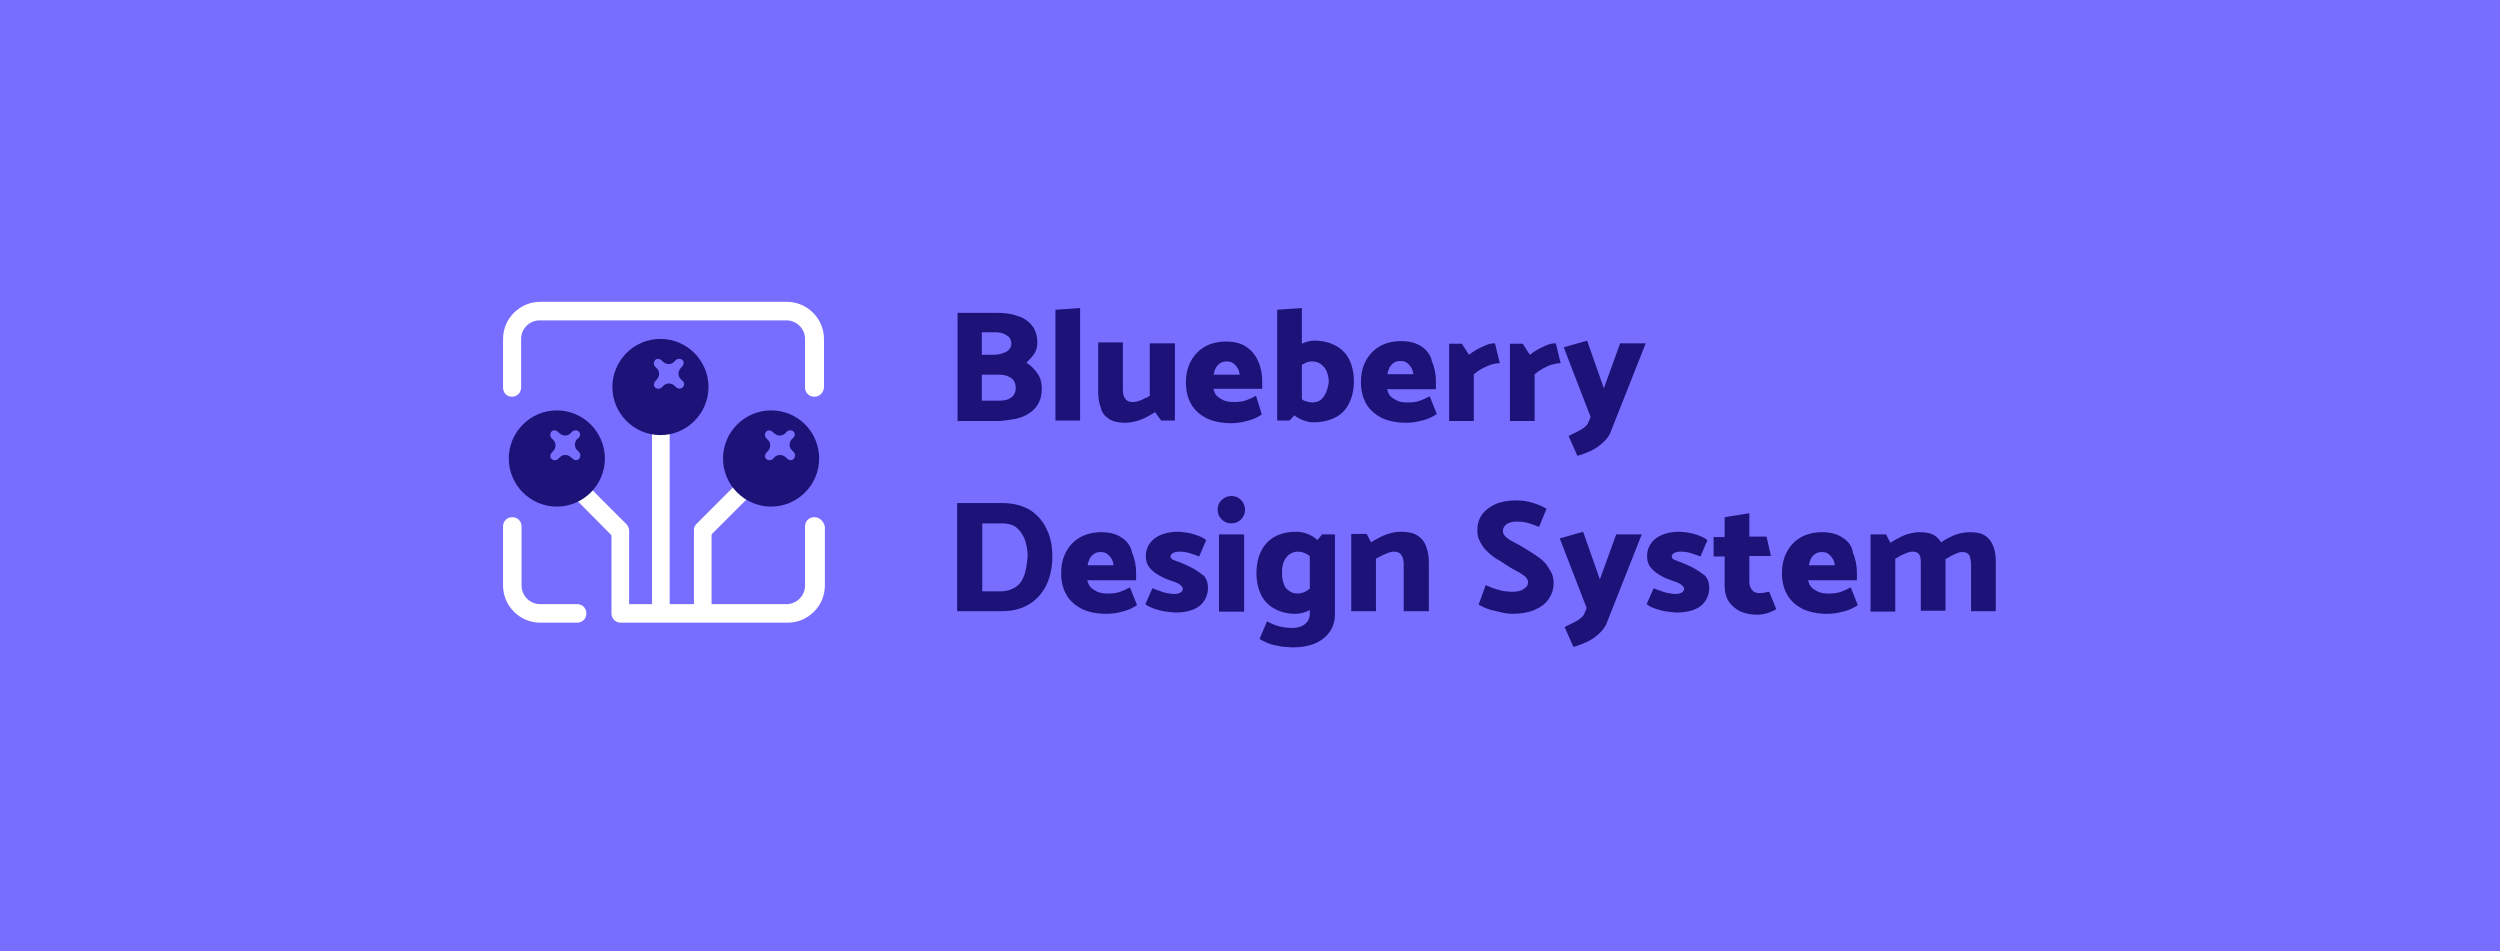 <svg width="820" height="312" viewBox="0 0 820 312" fill="none" xmlns="http://www.w3.org/2000/svg">
<rect x="0" y="0" width="820" height="312" fill="#333333" stroke="none"/>
<g clip-path="url(#clip0_1303_9855)">
<path d="M934 -139H-114V451H934V-139Z" fill="#776DFF"/>
<path d="M333.313 137.359C334.904 136.925 336.494 136.346 337.651 135.477C338.953 134.609 339.965 133.595 340.688 132.148C341.411 130.845 341.7 129.253 341.7 127.371C341.7 125.489 341.266 123.897 340.254 122.45C339.242 121.002 338.085 119.844 336.639 118.976C337.507 118.107 338.374 117.239 339.097 116.225C339.82 115.212 340.254 113.91 340.254 112.607C340.254 110.146 339.676 108.264 338.519 106.816C337.362 105.369 335.772 104.211 333.747 103.632C331.723 102.908 329.554 102.619 327.096 102.619H314.082V138.083H327.963C329.843 137.938 331.578 137.649 333.313 137.359ZM322.035 108.988H326.372C327.529 108.988 328.397 109.133 329.12 109.422C329.843 109.712 330.421 110.146 331 110.58C331.433 111.159 331.723 111.883 331.723 112.751C331.723 113.62 331.433 114.199 330.855 114.778C330.277 115.357 329.554 115.646 328.686 115.936C327.819 116.225 326.806 116.37 325.65 116.37H322.035V108.988ZM322.035 131.424V122.884H327.819C329.409 122.884 330.711 123.318 331.723 124.042C332.735 124.766 333.168 125.924 333.168 127.371C333.168 128.24 332.88 128.963 332.446 129.687C332.012 130.266 331.289 130.701 330.566 130.99C329.698 131.28 328.831 131.424 327.819 131.424H322.035Z" fill="#1C1277"/>
<path d="M354.28 101.027L346.183 101.605V137.938H354.28V101.027Z" fill="#1C1277"/>
<path d="M363.679 137.359C364.981 138.227 366.716 138.662 368.885 138.662C370.042 138.662 371.198 138.517 372.355 138.227C373.512 137.938 374.669 137.504 375.825 136.925C376.982 136.346 377.994 135.767 378.862 135.188L380.886 137.938H385.369V112.607H377.127V129.832C376.693 130.121 376.115 130.411 375.391 130.7C374.669 131.135 373.946 131.424 373.367 131.569C372.644 131.859 371.921 131.859 371.343 131.859C370.33 131.859 369.463 131.424 369.029 130.7C368.451 129.977 368.306 128.963 368.306 127.95V112.317H360.208V128.674C360.208 130.556 360.498 132.293 361.076 133.74C361.366 135.333 362.378 136.491 363.679 137.359Z" fill="#1C1277"/>
<path d="M411.975 129.832C410.963 130.411 409.951 130.845 408.794 131.28C407.637 131.714 406.336 131.859 404.745 131.859C403.299 131.859 402.287 131.714 401.275 131.28C400.408 130.845 399.684 130.411 399.106 129.832C398.528 129.253 398.238 128.385 397.949 127.516H414V125.055C414 122.739 413.566 120.423 412.698 118.542C411.831 116.515 410.529 114.923 408.794 113.765C407.059 112.607 404.89 112.028 402.143 112.028C399.54 112.028 397.226 112.607 395.347 113.62C393.322 114.778 391.876 116.225 390.719 118.252C389.562 120.278 388.984 122.739 388.984 125.489C388.984 128.24 389.562 130.556 390.719 132.582C391.876 134.609 393.611 136.056 395.78 137.215C397.949 138.227 400.696 138.806 403.733 138.806C405.179 138.806 406.48 138.662 407.782 138.372C409.083 138.083 410.24 137.793 411.252 137.359C412.265 136.925 413.132 136.491 413.855 135.912L411.975 129.832ZM398.817 120.568C399.25 119.989 399.684 119.41 400.263 119.121C400.841 118.686 401.564 118.542 402.287 118.542C403.155 118.542 403.878 118.686 404.456 119.121C405.035 119.554 405.468 119.989 405.902 120.713C406.336 121.292 406.48 122.015 406.625 122.884H398.094C398.238 121.871 398.528 121.147 398.817 120.568Z" fill="#1C1277"/>
<path d="M442.485 117.818C441.475 115.791 439.882 114.344 438.004 113.33C436.121 112.317 433.812 111.738 431.207 111.738C429.905 111.738 428.749 112.028 427.592 112.462C427.448 112.607 427.158 112.607 427.014 112.751V101.027L418.916 101.605V137.938H422.965L424.555 136.201L424.7 136.346C425.712 137.07 426.724 137.648 427.736 137.938C428.749 138.372 429.905 138.517 430.917 138.517C433.665 138.517 435.979 137.938 438.004 136.925C440.029 135.912 441.475 134.319 442.485 132.293C443.501 130.266 444.074 127.95 444.074 125.055C444.074 122.16 443.501 119.844 442.485 117.818ZM434.969 128.674C434.532 129.687 433.954 130.556 433.233 131.135C432.507 131.714 431.496 132.003 430.484 132.003C429.472 132.003 428.46 131.714 427.448 131.28C427.303 131.135 427.158 130.99 427.014 130.99V119.699C427.158 119.554 427.303 119.554 427.448 119.41C428.46 118.831 429.327 118.542 430.339 118.542C431.496 118.542 432.366 118.831 433.233 119.41C433.954 119.989 434.68 120.713 435.111 121.726C435.542 122.739 435.832 123.897 435.832 125.345C435.69 126.503 435.4 127.661 434.969 128.674Z" fill="#1C1277"/>
<path d="M466.202 113.62C464.466 112.462 462.294 111.883 459.548 111.883C456.944 111.883 454.63 112.462 452.752 113.475C450.727 114.633 449.281 116.081 448.124 118.107C446.966 120.134 446.388 122.595 446.388 125.345C446.388 128.095 446.966 130.411 448.124 132.438C449.281 134.464 451.017 135.912 453.184 137.07C455.356 138.083 458.102 138.662 461.136 138.662C462.583 138.662 463.887 138.517 465.186 138.227C466.491 137.938 467.648 137.649 468.658 137.215C469.668 136.78 470.536 136.346 471.262 135.767L468.947 129.977C467.937 130.556 466.922 130.99 465.765 131.424C464.608 131.859 463.309 132.003 461.715 132.003C460.274 132.003 459.259 131.859 458.249 131.424C457.381 130.99 456.655 130.556 456.076 129.977C455.498 129.398 455.209 128.53 454.919 127.661H470.972V125.055C470.972 122.739 470.536 120.423 469.668 118.542C469.237 116.37 467.937 114.778 466.202 113.62ZM455.067 122.739C455.209 121.871 455.498 121.147 455.787 120.423C456.224 119.844 456.655 119.265 457.234 118.976C457.812 118.542 458.538 118.397 459.259 118.397C460.127 118.397 460.847 118.542 461.426 118.976C462.004 119.41 462.441 119.844 462.872 120.568C463.309 121.147 463.451 121.871 463.598 122.739H455.067Z" fill="#1C1277"/>
<path d="M489.192 119.554C490.202 119.265 491.07 119.121 491.938 119.121L490.349 112.607C489.482 112.607 488.466 112.751 487.456 113.186C486.441 113.62 485.431 114.054 484.422 114.633C483.406 115.212 482.539 115.791 481.818 116.37L479.504 112.751H475.312V138.083H483.406V122.739C484.274 122.015 485.142 121.436 486.152 120.857C487.309 120.278 488.324 119.844 489.192 119.554Z" fill="#1C1277"/>
<path d="M503.362 122.739C504.23 122.015 505.098 121.436 506.108 120.857C507.123 120.278 508.133 119.844 509.148 119.554C510.158 119.265 511.026 119.121 511.893 119.121L510.305 112.607C509.437 112.607 508.422 112.751 507.412 113.186C506.397 113.62 505.387 114.054 504.372 114.633C503.362 115.212 502.494 115.791 501.774 116.37L499.459 112.751H495.262V138.083H503.362V122.739Z" fill="#1C1277"/>
<path d="M526.063 127.371L520.567 111.738L512.903 113.91L521.724 136.78L521.003 138.517C520.856 139.096 520.277 139.675 519.557 140.254C518.836 140.833 517.968 141.267 517.101 141.702C516.233 142.136 515.218 142.57 514.497 143.004L517.39 149.518C518.978 149.084 520.425 148.505 522.013 147.781C523.46 147.057 524.906 146.044 526.063 144.886C527.22 143.728 528.088 142.57 528.519 141.123L539.802 112.607H531.412L526.063 127.371Z" fill="#1C1277"/>
<path d="M337.941 167.323C335.482 165.875 332.446 165.006 328.831 165.006H313.937V200.471H328.541C332.012 200.471 334.904 199.747 337.362 198.299C339.82 196.852 341.7 194.825 343.146 192.075C344.448 189.325 345.17 186.14 345.17 182.522C345.17 179.192 344.592 176.152 343.29 173.547C342.134 170.941 340.254 168.915 337.941 167.323ZM335.772 189.18C335.048 190.917 334.036 192.075 332.735 192.799C331.433 193.522 329.987 193.957 328.252 193.957H322.179V171.665H328.686C330.566 171.665 332.157 172.099 333.313 172.968C334.47 173.837 335.338 175.139 336.061 176.731C336.639 178.324 337.073 180.35 337.073 182.522C336.784 185.272 336.494 187.443 335.772 189.18Z" fill="#1C1277"/>
<path d="M367.873 176.297C366.137 175.139 363.968 174.56 361.221 174.56C358.618 174.56 356.305 175.139 354.425 176.152C352.4 177.31 350.954 178.758 349.798 180.784C348.641 182.811 348.063 185.272 348.063 188.022C348.063 190.772 348.641 193.088 349.798 195.115C350.954 197.141 352.69 198.589 354.859 199.747C357.027 200.76 359.775 201.339 362.812 201.339C364.258 201.339 365.559 201.195 366.86 200.905C368.162 200.615 369.318 200.326 370.33 199.892C371.343 199.457 372.21 199.023 372.934 198.444L370.62 192.654C369.608 193.233 368.595 193.667 367.439 194.101C366.282 194.536 364.981 194.681 363.39 194.681C361.944 194.681 360.932 194.536 359.92 194.101C359.052 193.667 358.329 193.233 357.751 192.654C357.172 192.075 356.883 191.207 356.594 190.338H372.644V187.877C372.644 185.561 372.21 183.245 371.343 181.363C370.909 179.047 369.608 177.455 367.873 176.297ZM356.738 185.416C356.883 184.548 357.172 183.824 357.461 183.101C357.895 182.522 358.329 181.943 358.907 181.653C359.486 181.219 360.208 181.074 360.932 181.074C361.799 181.074 362.522 181.219 363.101 181.653C363.679 182.087 364.113 182.522 364.547 183.245C364.981 183.824 365.125 184.548 365.269 185.416H356.738Z" fill="#1C1277"/>
<path d="M391.298 186.43C389.996 185.706 388.55 185.127 387.249 184.548C386.381 184.258 385.658 183.969 384.935 183.679C384.212 183.39 383.923 182.956 383.923 182.522C383.923 182.087 384.212 181.653 384.791 181.363C385.369 181.074 385.947 180.929 386.815 180.929C387.827 180.929 388.984 181.074 389.996 181.363C391.008 181.653 392.165 182.087 393.322 182.522L395.635 177.166C394.768 176.442 393.756 176.008 392.599 175.573C391.442 175.139 390.286 174.849 389.273 174.705C388.261 174.56 387.249 174.415 386.526 174.415C383.2 174.415 380.742 175.139 378.717 176.587C376.838 178.034 375.825 180.061 375.825 182.522C375.825 183.969 376.259 185.272 377.127 186.285C377.994 187.298 379.151 188.166 380.452 188.89C381.754 189.614 383.2 190.193 384.501 190.628C385.225 190.772 385.803 191.062 386.381 191.351C386.96 191.641 387.249 191.93 387.538 192.22C387.827 192.509 387.972 192.799 387.972 193.233C387.972 193.522 387.827 193.812 387.538 194.101C387.249 194.391 386.815 194.536 386.381 194.681C385.947 194.825 385.369 194.825 384.935 194.825C384.357 194.825 383.634 194.681 382.766 194.536C381.899 194.391 381.176 194.101 380.308 193.812C379.44 193.522 378.717 193.233 377.994 192.943L375.681 198.154C376.549 198.878 377.561 199.313 378.862 199.747C380.164 200.181 381.32 200.471 382.621 200.615C383.778 200.76 384.791 200.905 385.513 200.905C388.984 200.905 391.587 200.181 393.467 198.733C395.202 197.286 396.214 195.26 396.214 192.799C396.214 191.207 395.78 189.904 394.913 188.89C393.756 188.022 392.599 187.154 391.298 186.43Z" fill="#1C1277"/>
<path d="M403.878 162.69C402.721 162.69 401.564 163.125 400.696 163.993C399.829 164.862 399.395 165.875 399.395 167.178C399.395 168.481 399.829 169.494 400.696 170.362C401.564 171.231 402.576 171.665 403.878 171.665C405.179 171.665 406.191 171.231 407.059 170.362C407.926 169.494 408.36 168.481 408.36 167.178C408.36 166.02 407.926 164.862 407.059 163.993C406.191 163.125 405.179 162.69 403.878 162.69Z" fill="#1C1277"/>
<path d="M408.071 175.284H399.829V200.615H408.071V175.284Z" fill="#1C1277"/>
<path d="M432.076 177.166C431.929 177.021 431.641 176.731 431.496 176.587C430.484 175.863 429.471 175.284 428.46 174.994C427.303 174.56 426.29 174.415 425.134 174.415C422.387 174.415 420.073 174.994 418.193 176.008C416.313 177.021 414.723 178.613 413.711 180.64C412.698 182.666 412.12 185.127 412.12 188.022C412.12 190.772 412.698 193.233 413.711 195.26C414.723 197.286 416.313 198.733 418.193 199.747C420.073 200.76 422.387 201.339 424.844 201.339C426.146 201.339 427.303 201.05 428.46 200.615C428.893 200.471 429.183 200.326 429.616 200.036V201.484C429.616 202.786 429.038 203.945 427.881 204.813C426.724 205.682 425.278 205.971 423.688 205.971C422.531 205.971 421.229 205.827 419.928 205.537C418.627 205.248 417.181 204.668 415.59 203.8L413.132 209.59C413.855 210.024 414.723 210.458 415.735 210.892C416.747 211.327 417.759 211.616 418.916 211.761C419.928 212.05 420.94 212.195 421.953 212.195C422.965 212.34 423.688 212.34 424.122 212.34C426.869 212.34 429.327 211.906 431.351 211.037C433.375 210.169 434.969 208.866 436.121 207.274C437.278 205.682 437.857 203.655 437.857 201.484V175.284H433.665L432.076 177.166ZM428.604 193.812C427.592 194.391 426.58 194.68 425.568 194.68C424.555 194.68 423.543 194.391 422.82 193.812C421.953 193.233 421.374 192.509 421.085 191.496C420.651 190.483 420.507 189.325 420.507 187.877C420.507 186.43 420.651 185.272 421.085 184.258C421.519 183.245 422.097 182.377 422.965 181.798C423.832 181.219 424.7 180.929 425.712 180.929C426.724 180.929 427.736 181.219 428.749 181.798C429.038 181.943 429.327 182.232 429.616 182.377V193.088C429.183 193.378 428.893 193.522 428.604 193.812Z" fill="#1C1277"/>
<path d="M465.044 175.718C463.74 174.849 462.004 174.415 459.695 174.415C458.538 174.415 457.381 174.56 456.224 174.849C455.067 175.139 453.91 175.573 452.752 176.152C451.595 176.731 450.585 177.31 449.718 177.89L448.271 175.139H443.211V200.471H451.306V183.245C451.884 182.956 452.463 182.666 453.184 182.232C453.909 181.943 454.63 181.653 455.209 181.363C455.935 181.074 456.513 180.929 457.234 180.929C458.391 180.929 459.259 181.363 459.695 182.087C460.127 182.811 460.416 183.824 460.416 184.982V200.471H468.658V184.403C468.658 182.522 468.369 180.784 467.79 179.337C467.359 177.89 466.344 176.587 465.044 175.718Z" fill="#1C1277"/>
<path d="M506.255 184.114C505.24 183.101 504.083 182.377 502.783 181.508C501.484 180.784 500.327 179.916 499.023 179.192C498.013 178.613 496.998 178.034 496.13 177.6C495.262 177.166 494.394 176.587 493.821 176.008C493.242 175.429 492.953 174.849 492.953 174.126C492.953 173.258 493.384 172.534 494.11 171.955C494.973 171.376 495.988 171.086 497.287 171.086C498.155 171.086 499.023 171.086 499.749 171.231C500.469 171.376 501.337 171.52 502.063 171.81C502.925 172.099 503.793 172.389 504.809 172.823L507.265 166.888C505.966 166.02 504.372 165.441 502.494 164.862C500.617 164.283 498.881 164.138 497.145 164.138C494.541 164.138 492.227 164.573 490.349 165.441C488.466 166.309 487.02 167.467 486.01 168.915C485 170.362 484.563 172.099 484.563 173.981C484.563 175.429 484.853 176.731 485.579 177.89C486.152 179.047 487.02 180.205 488.035 181.074C489.045 182.087 490.202 182.956 491.507 183.679C492.806 184.403 493.963 185.272 495.12 185.996C496.13 186.575 497.145 187.154 498.013 187.588C498.881 188.167 499.749 188.601 500.327 189.18C500.906 189.759 501.195 190.338 501.195 190.917C501.195 191.496 501.048 192.075 500.616 192.509C500.18 192.943 499.601 193.378 498.881 193.667C498.155 193.957 497.145 194.102 495.84 194.102C494.831 194.102 493.821 193.957 492.806 193.812C491.796 193.522 490.639 193.233 489.771 192.943C488.756 192.509 488.035 192.22 487.309 191.931L485 198.299C485.579 198.734 486.441 199.023 487.309 199.457C488.177 199.747 489.192 200.181 490.202 200.326C491.217 200.616 492.227 200.76 493.242 201.05C494.252 201.195 495.12 201.339 495.988 201.339C498.881 201.339 501.337 200.905 503.362 200.036C505.387 199.168 506.975 198.01 507.991 196.418C509 194.97 509.579 193.233 509.579 191.207C509.579 189.759 509.29 188.456 508.569 187.298C507.843 186.14 507.265 184.982 506.255 184.114Z" fill="#1C1277"/>
<path d="M524.764 190.048L519.268 174.415L511.604 176.587L520.425 199.457L519.699 201.195C519.557 201.773 518.978 202.352 518.258 202.931C517.532 203.51 516.664 203.945 515.796 204.379C514.928 204.813 513.918 205.248 513.193 205.682L516.085 212.195C517.679 211.761 519.126 211.182 520.714 210.458C522.16 209.735 523.607 208.721 524.764 207.563C525.921 206.405 526.789 205.248 527.22 203.8L538.497 175.284H530.113L524.764 190.048Z" fill="#1C1277"/>
<path d="M555.707 186.43C554.403 185.706 552.962 185.127 551.657 184.548C550.789 184.258 550.069 183.969 549.343 183.679C548.623 183.39 548.333 182.956 548.333 182.522C548.333 182.087 548.622 181.653 549.201 181.363C549.78 181.074 550.358 180.929 551.226 180.929C552.236 180.929 553.393 181.074 554.403 181.363C555.418 181.653 556.575 182.087 557.732 182.522L560.047 177.166C559.179 176.442 558.164 176.008 557.007 175.573C555.849 175.139 554.692 174.849 553.682 174.705C552.673 174.56 551.657 174.415 550.937 174.415C547.607 174.415 545.151 175.139 543.126 176.587C541.248 178.034 540.233 180.061 540.233 182.522C540.233 183.969 540.67 185.272 541.538 186.285C542.405 187.298 543.563 188.166 544.862 188.89C546.161 189.614 547.607 190.193 548.912 190.628C549.632 190.772 550.211 191.062 550.789 191.351C551.368 191.641 551.657 191.93 551.947 192.22C552.236 192.509 552.383 192.799 552.383 193.233C552.383 193.522 552.236 193.812 551.947 194.101C551.657 194.391 551.226 194.536 550.789 194.681C550.358 194.825 549.78 194.825 549.343 194.825C548.764 194.825 548.044 194.681 547.176 194.536C546.308 194.391 545.582 194.101 544.72 193.812C543.852 193.522 543.126 193.233 542.405 192.943L540.091 198.154C540.959 198.878 541.969 199.313 543.273 199.747C544.572 200.181 545.73 200.471 547.029 200.615C548.186 200.76 549.201 200.905 549.922 200.905C553.393 200.905 555.997 200.181 557.874 198.733C559.61 197.286 560.625 195.26 560.625 192.799C560.625 191.207 560.189 189.904 559.321 188.89C558.164 188.022 557.007 187.154 555.707 186.43Z" fill="#1C1277"/>
<path d="M578.698 194.391C578.119 194.536 577.688 194.536 577.11 194.536C576.094 194.536 575.226 194.246 574.648 193.522C574.069 192.799 573.78 191.93 573.78 190.772V182.377H580.865L579.418 176.008H573.78V168.336L565.685 169.638V176.152H562.066V182.522H565.685V192.075C565.685 194.101 566.116 195.983 567.132 197.431C568.142 198.878 569.446 199.892 571.034 200.615C572.623 201.339 574.506 201.628 576.673 201.628C577.399 201.628 578.119 201.484 578.84 201.339C579.566 201.195 580.434 200.905 581.012 200.615C581.733 200.326 582.311 200.036 582.601 199.747L580.286 194.101C579.855 194.101 579.277 194.246 578.698 194.391Z" fill="#1C1277"/>
<path d="M604.292 176.297C602.556 175.139 600.389 174.56 597.638 174.56C595.04 174.56 592.726 175.139 590.843 176.152C588.818 177.31 587.371 178.758 586.22 180.784C585.062 182.811 584.484 185.272 584.484 188.022C584.484 190.772 585.062 193.088 586.22 195.115C587.371 197.141 589.107 198.589 591.279 199.747C593.446 200.76 596.192 201.339 599.232 201.339C600.679 201.339 601.978 201.195 603.282 200.905C604.581 200.615 605.739 200.326 606.748 199.892C607.764 199.457 608.631 199.023 609.352 198.444L607.038 192.654C606.028 193.233 605.013 193.667 603.861 194.101C602.704 194.536 601.399 194.681 599.811 194.681C598.364 194.681 597.349 194.536 596.339 194.101C595.471 193.667 594.751 193.233 594.172 192.654C593.594 192.075 593.305 191.207 593.015 190.338H609.063V187.877C609.063 185.561 608.631 183.245 607.764 181.363C607.474 179.047 606.17 177.455 604.292 176.297ZM593.305 185.416C593.446 184.548 593.736 183.824 594.025 183.101C594.462 182.522 594.893 181.943 595.471 181.653C596.05 181.219 596.771 181.074 597.496 181.074C598.364 181.074 599.085 181.219 599.663 181.653C600.242 182.087 600.679 182.522 601.11 183.245C601.547 183.824 601.689 184.548 601.836 185.416H593.305Z" fill="#1C1277"/>
<path d="M653.745 179.047C653.166 177.6 652.298 176.442 651.141 175.718C649.842 174.849 648.248 174.56 646.081 174.56C645.071 174.56 643.914 174.705 642.757 174.994C641.6 175.284 640.443 175.718 639.427 176.297C638.418 176.731 637.55 177.31 636.682 177.89C636.103 177.021 635.525 176.297 634.657 175.718C633.358 174.849 631.764 174.56 629.597 174.56C628.587 174.56 627.572 174.705 626.415 174.994C625.258 175.284 624.1 175.718 623.091 176.297C621.933 176.876 620.924 177.455 620.056 178.034L618.609 175.284H613.544V200.615H621.644V183.245C622.223 182.956 622.801 182.666 623.38 182.232C623.958 181.943 624.679 181.653 625.405 181.363C626.125 181.074 626.704 180.929 627.141 180.929C628.009 180.929 628.587 181.074 629.018 181.363C629.45 181.653 629.739 182.087 629.886 182.811C630.028 183.39 630.028 184.113 630.028 184.837V200.326H638.128V183.969C638.128 183.679 638.128 183.534 638.128 183.39C638.707 183.101 639.285 182.811 639.864 182.377C640.443 182.087 641.163 181.798 641.742 181.508C642.32 181.219 643.046 181.074 643.625 181.074C644.345 181.074 644.924 181.219 645.361 181.508C645.792 181.798 646.081 182.232 646.223 182.956C646.37 183.534 646.512 184.258 646.512 184.982V200.471H654.612V183.969C654.612 182.087 654.323 180.495 653.745 179.047Z" fill="#1C1277"/>
<path d="M205.198 176.008C204.042 177.166 202.162 177.166 201.005 176.008L183.364 158.203C182.207 157.045 182.207 155.164 183.364 154.006C184.521 152.847 186.4 152.847 187.558 154.006L205.343 171.81C206.355 172.968 206.355 174.849 205.198 176.008Z" fill="white"/>
<path d="M228.479 176.008C229.636 177.166 231.516 177.166 232.672 176.008L248.434 160.23C249.591 159.072 249.591 157.19 248.434 156.032C247.277 154.874 245.397 154.874 244.24 156.032L228.479 171.81C227.322 172.968 227.322 174.849 228.479 176.008Z" fill="white"/>
<path d="M267.087 130.121C265.352 130.121 264.05 128.818 264.05 127.082V111.159C264.05 107.83 261.303 105.08 257.977 105.08H177.002C173.676 105.08 170.928 107.83 170.928 111.159V127.082C170.928 128.818 169.627 130.121 167.892 130.121C166.157 130.121 165 128.818 165 127.082V111.159C165 104.501 170.495 99 177.146 99H258.122C264.773 99 270.268 104.501 270.268 111.159V127.082C270.124 128.818 268.822 130.121 267.087 130.121Z" fill="white"/>
<path d="M189.293 198.154H177.146C173.821 198.154 171.073 195.404 171.073 192.075V172.679C171.073 170.941 169.772 169.638 168.036 169.638C166.301 169.638 165 170.941 165 172.679V192.075C165 198.734 170.495 204.234 177.146 204.234H189.293C191.028 204.234 192.329 202.931 192.329 201.195C192.329 199.457 191.028 198.154 189.293 198.154Z" fill="white"/>
<path d="M267.087 169.638C265.352 169.638 264.05 170.941 264.05 172.678V192.075C264.05 195.404 261.303 198.154 257.977 198.154H233.396V174.126C233.396 172.534 232.094 171.231 230.503 171.231C228.913 171.231 227.611 172.534 227.611 174.126V198.154H219.659V133.161C219.659 131.569 218.357 130.266 216.766 130.266C215.176 130.266 213.874 131.569 213.874 133.161V198.154H206.355V174.126C206.355 172.534 205.054 171.231 203.463 171.231C201.873 171.231 200.571 172.534 200.571 174.126V200.615C200.571 200.76 200.571 200.76 200.571 200.905C200.571 201.05 200.571 201.05 200.571 201.194C200.571 202.931 201.873 204.234 203.608 204.234H258.411C265.063 204.234 270.557 198.733 270.557 192.075V172.678C270.124 170.941 268.822 169.638 267.087 169.638Z" fill="white"/>
<path d="M252.916 134.609C244.24 134.609 237.155 141.702 237.155 150.387C237.155 159.072 244.24 166.164 252.916 166.164C261.592 166.164 268.678 159.072 268.678 150.387C268.678 141.702 261.737 134.609 252.916 134.609ZM260.146 150.676C259.568 151.111 258.7 150.966 258.122 150.387L257.833 150.097C256.676 148.939 254.941 148.939 253.928 150.097L253.495 150.532C252.916 151.111 251.76 151.111 251.181 150.387C250.747 149.808 250.892 148.939 251.47 148.36L251.76 148.071C252.916 146.912 252.916 145.176 251.76 144.162L251.326 143.728C250.747 143.149 250.747 141.991 251.47 141.412C252.048 140.978 252.916 141.123 253.495 141.702L253.784 141.991C254.941 143.149 256.676 143.149 257.688 141.991L258.122 141.557C258.7 140.978 259.857 140.978 260.435 141.702C260.869 142.28 260.724 143.149 260.146 143.728L259.857 143.873C258.7 145.031 258.7 146.768 259.857 147.781L260.291 148.215C261.014 148.939 260.869 150.097 260.146 150.676Z" fill="#1C1277"/>
<path d="M182.641 134.609C173.965 134.609 166.88 141.702 166.88 150.387C166.88 159.072 173.965 166.164 182.641 166.164C191.317 166.164 198.402 159.072 198.402 150.387C198.402 141.702 191.317 134.609 182.641 134.609ZM189.726 150.676C189.148 151.111 188.28 150.966 187.702 150.387L187.413 150.097C186.256 148.939 184.521 148.939 183.509 150.097L183.075 150.532C182.497 151.111 181.339 151.111 180.761 150.387C180.327 149.808 180.472 148.939 181.051 148.36L181.339 148.071C182.497 146.912 182.497 145.176 181.339 144.162L180.906 143.728C180.327 143.149 180.327 141.991 181.051 141.412C181.629 140.978 182.497 141.123 183.075 141.702L183.364 141.991C184.521 143.149 186.256 143.149 187.268 141.991L187.702 141.557C188.28 140.978 189.437 140.978 190.015 141.702C190.449 142.28 190.305 143.149 189.726 143.728L189.437 143.873C188.28 145.031 188.28 146.768 189.437 147.781L189.871 148.215C190.594 148.939 190.449 150.097 189.726 150.676Z" fill="#1C1277"/>
<path d="M216.622 111.159C207.946 111.159 200.861 118.252 200.861 126.937C200.861 135.622 207.946 142.715 216.622 142.715C225.298 142.715 232.383 135.622 232.383 126.937C232.383 118.252 225.298 111.159 216.622 111.159ZM223.707 127.227C223.129 127.661 222.261 127.516 221.683 126.937L221.394 126.648C220.237 125.489 218.501 125.489 217.489 126.648L217.056 127.082C216.477 127.661 215.32 127.661 214.742 126.937C214.308 126.358 214.453 125.489 215.031 124.91L215.32 124.621C216.477 123.463 216.477 121.726 215.32 120.713L214.886 120.278C214.308 119.699 214.308 118.542 215.031 117.963C215.61 117.528 216.477 117.673 217.056 118.252L217.345 118.542C218.501 119.699 220.237 119.699 221.249 118.542L221.683 118.107C222.261 117.528 223.418 117.528 223.996 118.252C224.43 118.831 224.286 119.699 223.707 120.278L223.418 120.568C222.261 121.726 222.261 123.463 223.418 124.476L223.852 124.91C224.575 125.489 224.575 126.648 223.707 127.227Z" fill="#1C1277"/>
</g>
<defs>
<clipPath id="clip0_1303_9855">
<rect width="820" height="312" fill="white"/>
</clipPath>
</defs>
</svg>

